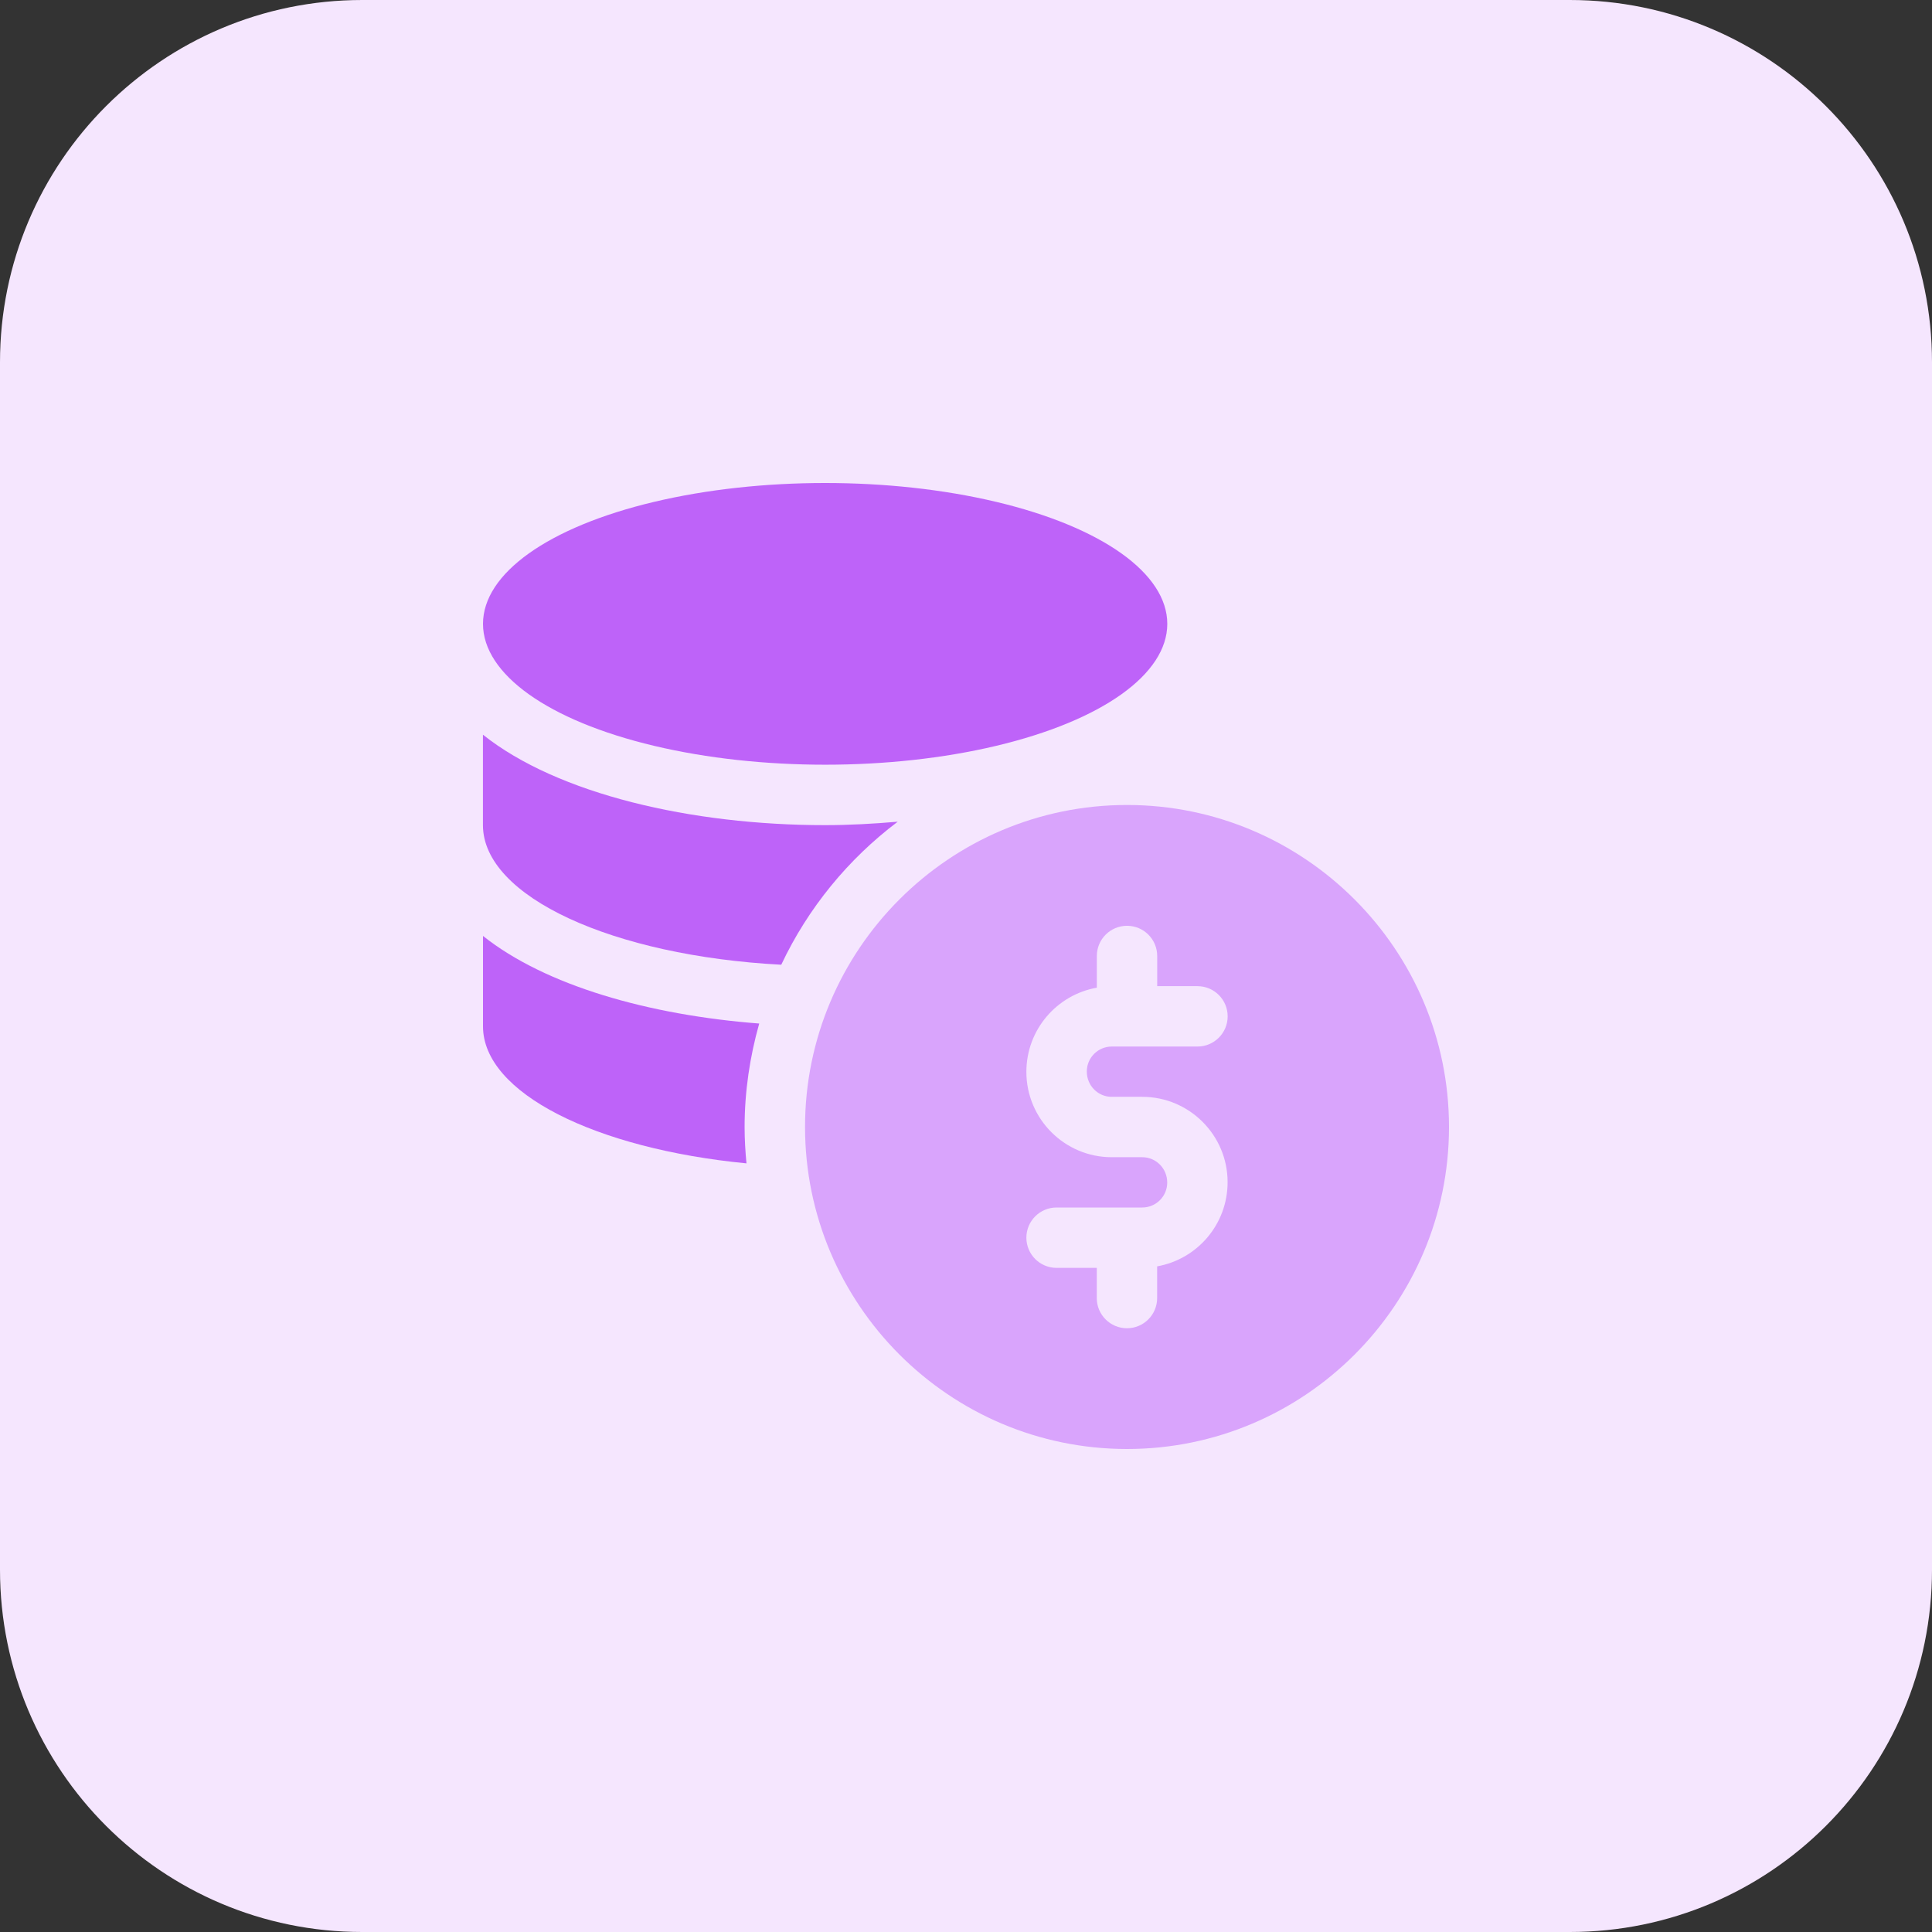 <svg enable-background="new 0 0 32 32" height="512" viewBox="0 0 32 32" width="512" xmlns="http://www.w3.org/2000/svg"><rect x="0" y="0" width="32" height="32" fill="#333333" stroke="none"/><g id="BG"><path d="m26 32h-20c-3.314 0-6-2.686-6-6v-20c0-3.314 2.686-6 6-6h20c3.314 0 6 2.686 6 6v20c0 3.314-2.686 6-6 6z" fill="#f5e6fe"/></g><g id="solid"><g><ellipse cx="13.667" cy="10.333" fill="#be63f9" rx="5.667" ry="2.333"/></g><g><path d="m12.94 15.979c.443-.939 1.108-1.75 1.929-2.369-.398.034-.8.057-1.203.057-2.207 0-4.427-.511-5.667-1.498v1.498c.001 1.187 2.156 2.165 4.941 2.312z" fill="#be63f9"/></g><g><path d="m12.333 18.667c0-.594.088-1.168.242-1.714-1.823-.14-3.541-.627-4.575-1.451v1.498c0 1.104 1.863 2.026 4.364 2.269-.019-.199-.031-.399-.031-.602z" fill="#be63f9"/></g><g><path d="m18.667 13.333c-2.941 0-5.333 2.393-5.333 5.333s2.392 5.334 5.333 5.334 5.333-2.393 5.333-5.333-2.393-5.334-5.333-5.334zm-.254 4.834h.507c.779 0 1.413.634 1.413 1.413 0 .701-.505 1.277-1.167 1.395v.525c0 .276-.224.5-.5.5s-.5-.224-.5-.5v-.5h-.666c-.276 0-.5-.224-.5-.5s.224-.5.5-.5h1.42c.228 0 .413-.186.413-.413 0-.234-.186-.42-.413-.42h-.507c-.779 0-1.413-.634-1.413-1.413 0-.701.505-1.277 1.167-1.395v-.525c0-.276.224-.5.5-.5s.5.224.5.5v.5h.667c.276 0 .5.224.5.5s-.224.5-.5.5h-1.42c-.228 0-.413.186-.413.413-.001.234.185.42.412.42z" fill="#d9a4fc"/></g></g></svg>